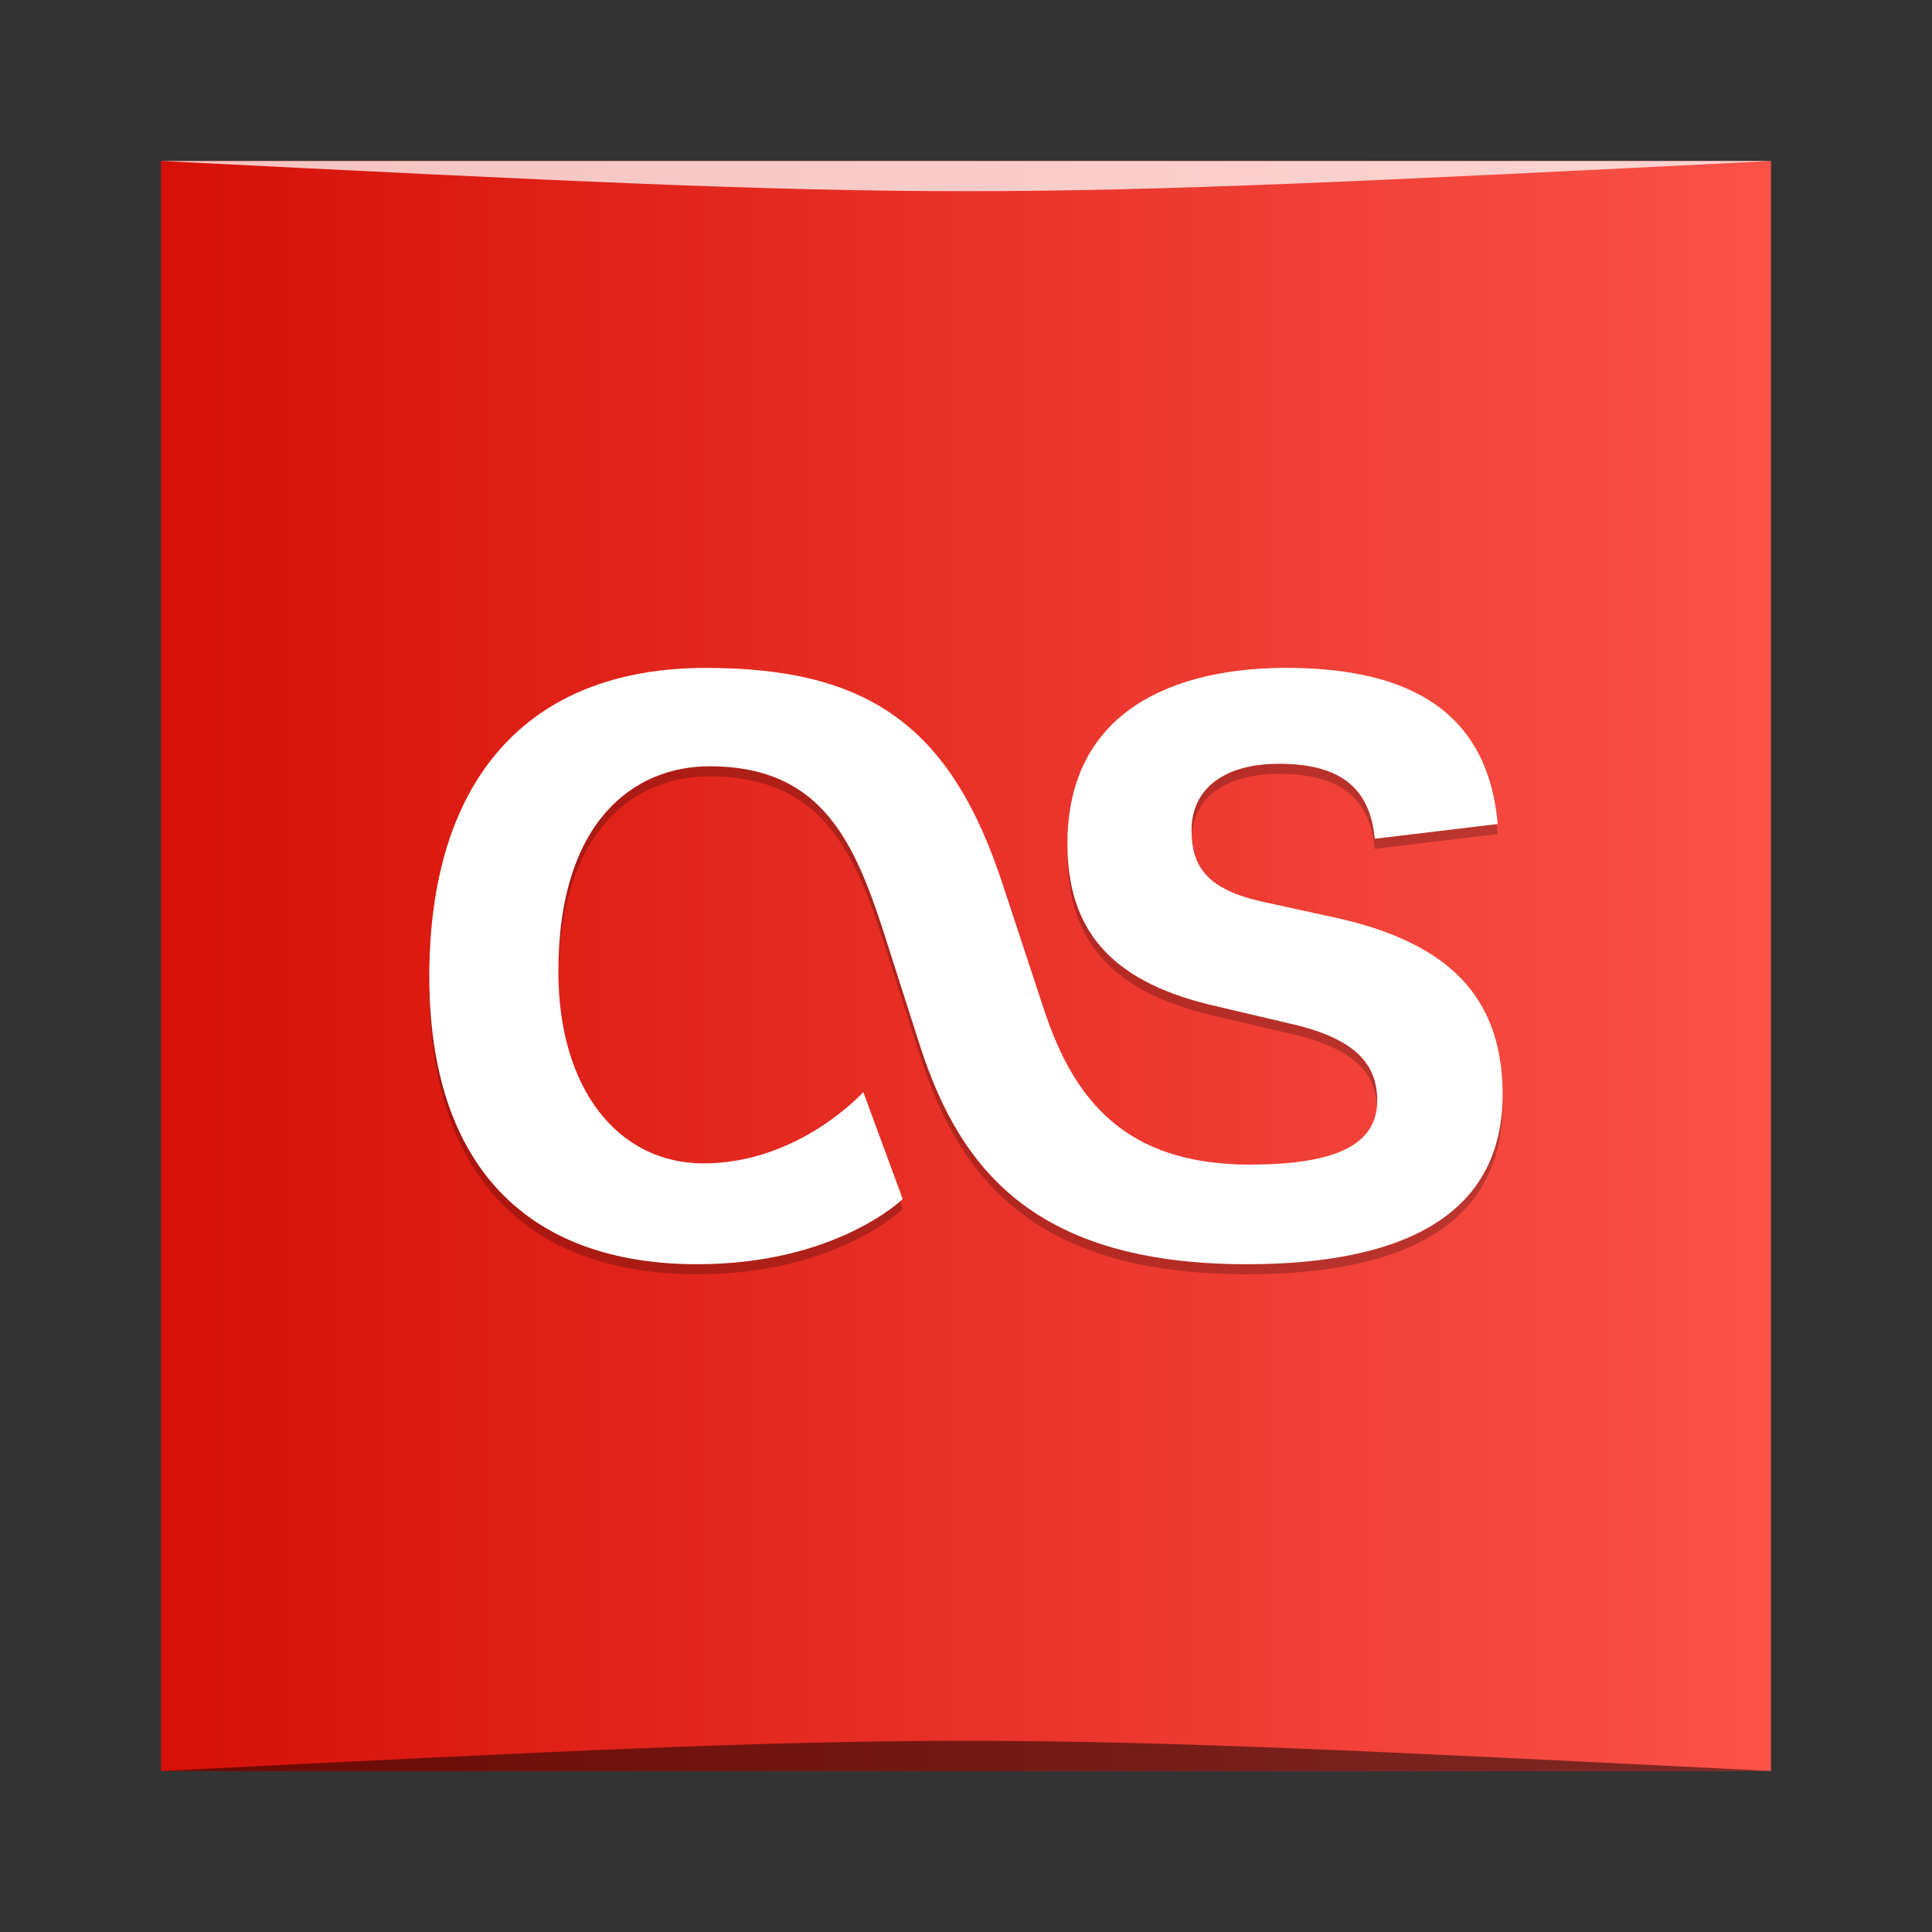 <?xml version="1.0" encoding="UTF-8" standalone="no"?>
<!-- Created with Inkscape (http://www.inkscape.org/) -->

<svg
   xmlns:dc="http://purl.org/dc/elements/1.1/"
   xmlns:cc="http://creativecommons.org/ns#"
   xmlns:rdf="http://www.w3.org/1999/02/22-rdf-syntax-ns#"
   xmlns:svg="http://www.w3.org/2000/svg"
   xmlns="http://www.w3.org/2000/svg"
   xmlns:xlink="http://www.w3.org/1999/xlink"
   xmlns:sodipodi="http://sodipodi.sourceforge.net/DTD/sodipodi-0.dtd"
   xmlns:inkscape="http://www.inkscape.org/namespaces/inkscape"
   width="48"
   height="48"
   id="svg4340"
   version="1.1"
   inkscape:version="0.48.4 r9939"
   sodipodi:docname="unity-webapps-last-fm.svg"
   inkscape:export-filename="/home/uri/workspace/nitruxforAndroid/res/drawable-xhdpi/lastfm.png"
   inkscape:export-xdpi="180"
   inkscape:export-ydpi="180">
  <rect width="100%" height="100%" fill="#333333" stroke="none"/>
  <defs
     id="defs4342">
    <linearGradient
       id="linearGradient1408">
      <stop
         style="stop-color:#d51007;stop-opacity:1"
         offset="0"
         id="stop1410" />
      <stop
         style="stop-color:#fb5249;stop-opacity:1;"
         offset="1"
         id="stop1412" />
    </linearGradient>
    <linearGradient
       inkscape:collect="always"
       xlink:href="#linearGradient1408"
       id="linearGradient1414"
       x1="224.571"
       y1="-554.076"
       x2="272.571"
       y2="-554.076"
       gradientUnits="userSpaceOnUse"
       gradientTransform="matrix(0.833,0,0,0.833,41.429,-96.346)" />
  </defs>
  <sodipodi:namedview
     id="base"
     pagecolor="#ffffff"
     bordercolor="#666666"
     borderopacity="1.0"
     inkscape:pageopacity="0.0"
     inkscape:pageshadow="2"
     inkscape:zoom="8.6775262"
     inkscape:cx="9.733975"
     inkscape:cy="32.946394"
     inkscape:document-units="px"
     inkscape:current-layer="layer1"
     showgrid="true"
     width="0px"
     height="0px"
     fit-margin-top="0"
     fit-margin-left="0"
     fit-margin-right="0"
     fit-margin-bottom="0"
     inkscape:window-width="1871"
     inkscape:window-height="1056"
     inkscape:window-x="49"
     inkscape:window-y="24"
     inkscape:window-maximized="1">
    <inkscape:grid
       type="xygrid"
       id="grid3000" />
  </sodipodi:namedview>
  <g
     inkscape:label="Capa 1"
     inkscape:groupmode="layer"
     id="layer1"
     transform="translate(-224.571,-554.076)">
    <rect
       style="fill:url(#linearGradient1414);fill-opacity:1.0;stroke:none"
       id="rect2991-1-7"
       width="40"
       height="40"
       x="228.571"
       y="-598.076"
       ry="0"
       transform="scale(1,-1)" />
    <path
       style="fill:#000000;fill-opacity:0.235"
       d="m 246.998,584.115 -0.978,-2.657 c 0,0 -1.589,1.772 -3.971,1.772 -2.108,0 -3.605,-1.833 -3.605,-4.765 0,-3.757 1.894,-5.101 3.757,-5.101 2.688,0 3.543,1.741 4.276,3.971 l 0.978,3.055 c 0.977,2.963 2.81,5.345 8.094,5.345 3.788,0 6.354,-1.161 6.354,-4.215 0,-2.474 -1.405,-3.757 -4.032,-4.368 l -1.955,-0.428 c -1.344,-0.305 -1.741,-0.855 -1.741,-1.772 0,-1.039 0.825,-1.65 2.169,-1.65 1.466,0 2.26,0.55 2.383,1.863 l 3.055,-0.367 c -0.244,-2.749 -2.138,-3.879 -5.254,-3.879 -2.749,0 -5.437,1.039 -5.437,4.368 0,2.077 1.008,3.391 3.543,4.002 l 2.077,0.489 c 1.558,0.367 2.077,1.008 2.077,1.894 0,1.13 -1.1,1.588 -3.177,1.588 -3.085,0 -4.368,-1.619 -5.101,-3.849 l -1.008,-3.054 c -1.283,-3.971 -3.33,-5.437 -7.392,-5.437 -4.49,0 -6.873,2.841 -6.873,7.667 0,4.643 2.383,7.148 6.659,7.148 3.451,0 5.101,-1.619 5.101,-1.619 l 0,0 z"
       id="path4084"
       inkscape:connector-curvature="0" />
    <path
       inkscape:connector-curvature="0"
       id="path5"
       d="m 246.998,583.865 -0.978,-2.657 c 0,0 -1.589,1.772 -3.971,1.772 -2.108,0 -3.605,-1.833 -3.605,-4.765 0,-3.757 1.894,-5.101 3.757,-5.101 2.688,0 3.543,1.741 4.276,3.971 l 0.978,3.055 c 0.977,2.963 2.81,5.345 8.094,5.345 3.788,0 6.354,-1.161 6.354,-4.215 0,-2.474 -1.405,-3.757 -4.032,-4.368 l -1.955,-0.428 c -1.344,-0.305 -1.741,-0.855 -1.741,-1.772 0,-1.039 0.825,-1.65 2.169,-1.65 1.466,0 2.26,0.55 2.383,1.863 l 3.055,-0.367 c -0.244,-2.749 -2.138,-3.879 -5.254,-3.879 -2.749,0 -5.437,1.039 -5.437,4.368 0,2.077 1.008,3.391 3.543,4.002 l 2.077,0.489 c 1.558,0.367 2.077,1.008 2.077,1.894 0,1.13 -1.1,1.588 -3.177,1.588 -3.085,0 -4.368,-1.619 -5.101,-3.849 l -1.008,-3.054 c -1.283,-3.971 -3.33,-5.437 -7.392,-5.437 -4.49,0 -6.873,2.841 -6.873,7.667 0,4.643 2.383,7.148 6.659,7.148 3.451,0 5.101,-1.619 5.101,-1.619 l 0,0 z"
       style="fill:#ffffff;fill-opacity:1" />
    <path
       style="opacity:0.5;fill:#000000;fill-opacity:1;stroke:none"
       d="m 228.571,598.076 0,0 c 20,-1 20,-1 40,0 z"
       id="path3257"
       inkscape:connector-curvature="0"
       sodipodi:nodetypes="cccc" />
    <path
       sodipodi:nodetypes="cccc"
       inkscape:connector-curvature="0"
       id="path4027"
       d="m 228.571,558.076 0,0 c 20,1 20,1 40,0 z"
       style="opacity:0.75;fill:#ffffff;fill-opacity:1;stroke:none" />
  </g>
</svg>
